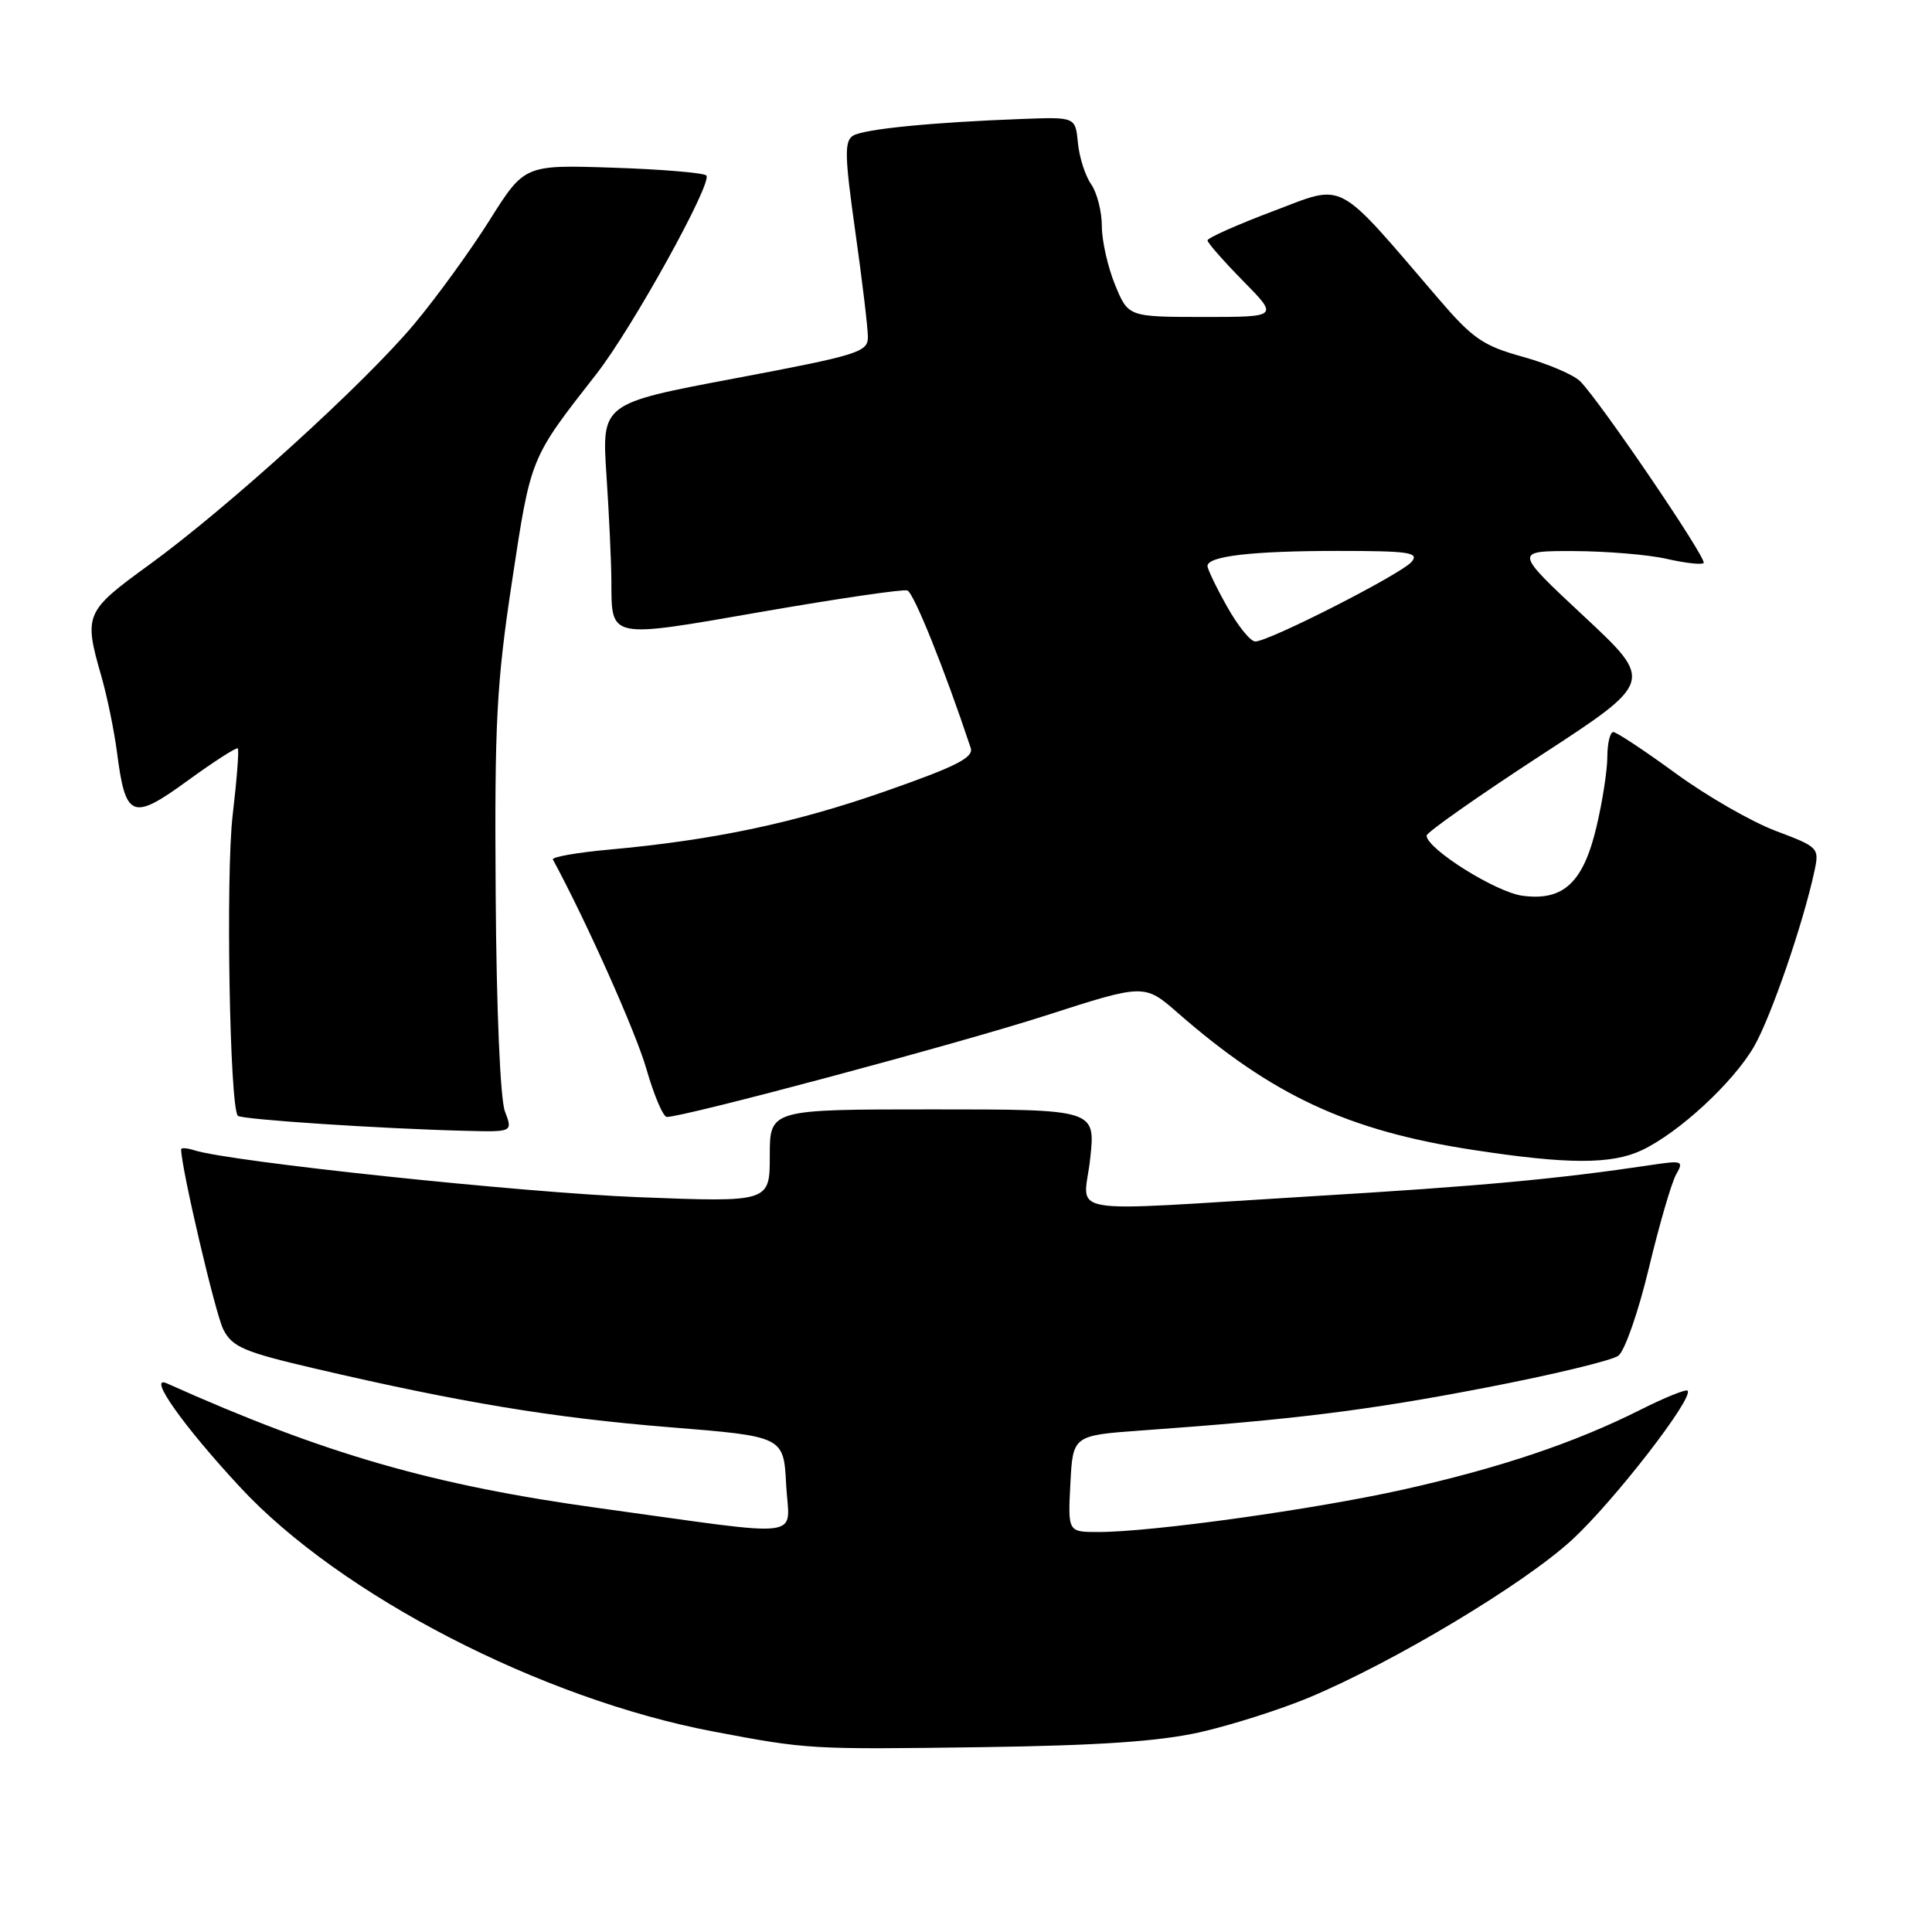 <?xml version="1.0" encoding="UTF-8" standalone="no"?>
<!DOCTYPE svg PUBLIC "-//W3C//DTD SVG 1.1//EN" "http://www.w3.org/Graphics/SVG/1.1/DTD/svg11.dtd" >
<svg xmlns="http://www.w3.org/2000/svg" xmlns:xlink="http://www.w3.org/1999/xlink" version="1.1" viewBox="0 0 256 256">
 <g >
 <path fill="currentColor"
d=" M 159.00 229.53 C 163.12 228.60 169.62 226.53 173.44 224.94 C 184.76 220.20 201.95 209.89 208.33 204.01 C 213.89 198.88 224.50 185.17 223.61 184.27 C 223.38 184.05 220.57 185.19 217.35 186.81 C 208.65 191.18 198.78 194.50 185.96 197.37 C 174.18 200.00 152.67 203.00 145.53 203.00 C 141.50 203.00 141.50 203.00 141.83 196.60 C 142.16 190.20 142.16 190.20 151.33 189.54 C 171.45 188.10 181.19 186.89 196.71 183.90 C 205.62 182.19 213.60 180.27 214.44 179.64 C 215.29 179.01 217.11 173.78 218.49 168.00 C 219.88 162.22 221.50 156.65 222.10 155.61 C 223.13 153.83 222.92 153.75 218.85 154.36 C 206.36 156.23 196.27 157.16 174.00 158.50 C 139.76 160.57 143.64 161.22 144.46 153.50 C 145.16 147.00 145.16 147.00 123.58 147.00 C 102.00 147.00 102.00 147.00 102.00 153.15 C 102.00 159.31 102.00 159.31 84.53 158.63 C 69.19 158.03 30.58 153.95 25.75 152.42 C 24.79 152.11 24.00 152.06 24.00 152.29 C 24.00 154.71 28.55 174.13 29.59 176.16 C 30.79 178.49 32.30 179.14 41.73 181.34 C 60.99 185.83 73.22 187.86 88.67 189.11 C 103.84 190.33 103.84 190.33 104.17 196.73 C 104.55 204.07 107.47 203.70 79.50 199.85 C 57.32 196.80 43.02 192.67 22.10 183.30 C 19.46 182.12 24.26 188.92 31.81 197.05 C 45.06 211.35 71.71 225.11 94.50 229.43 C 107.04 231.81 107.30 231.82 130.00 231.51 C 145.62 231.29 153.55 230.75 159.00 229.53 Z  M 217.57 152.40 C 222.50 150.06 229.68 143.42 232.43 138.65 C 234.67 134.75 238.95 122.32 240.43 115.39 C 241.08 112.35 240.96 112.23 235.30 110.10 C 232.11 108.90 226.13 105.47 222.02 102.46 C 217.91 99.46 214.19 97.00 213.77 97.00 C 213.35 97.00 212.99 98.46 212.98 100.25 C 212.98 102.04 212.34 106.19 211.56 109.48 C 209.81 116.95 207.17 119.42 201.73 118.69 C 198.21 118.22 189.10 112.51 189.03 110.73 C 189.01 110.31 195.79 105.55 204.08 100.14 C 219.16 90.32 219.16 90.32 209.88 81.66 C 200.60 73.00 200.60 73.00 208.55 73.02 C 212.92 73.04 218.47 73.50 220.88 74.06 C 223.29 74.61 225.48 74.86 225.74 74.60 C 226.24 74.09 212.00 53.14 209.37 50.51 C 208.51 49.66 205.10 48.20 201.79 47.28 C 196.52 45.82 195.14 44.87 190.64 39.62 C 176.79 23.48 178.38 24.33 168.67 27.99 C 163.90 29.79 160.00 31.53 160.00 31.85 C 160.00 32.17 162.12 34.58 164.71 37.22 C 169.42 42.00 169.42 42.00 159.46 42.00 C 149.50 41.99 149.50 41.99 147.75 37.74 C 146.79 35.39 146.00 31.90 146.00 29.96 C 146.00 28.03 145.36 25.53 144.58 24.41 C 143.80 23.30 143.01 20.83 142.83 18.94 C 142.50 15.50 142.50 15.50 135.50 15.76 C 123.55 16.20 114.46 17.10 113.03 17.98 C 111.87 18.70 111.92 20.68 113.33 30.67 C 114.25 37.17 115.00 43.47 115.00 44.66 C 115.00 46.66 113.73 47.05 97.36 50.14 C 79.73 53.46 79.73 53.46 80.36 62.98 C 80.71 68.22 81.00 74.53 81.01 77.00 C 81.05 84.72 80.53 84.62 100.97 81.06 C 110.98 79.32 119.65 78.05 120.23 78.24 C 121.07 78.52 125.17 88.71 128.62 99.10 C 129.05 100.37 126.74 101.55 117.33 104.84 C 105.28 109.06 94.57 111.32 80.69 112.58 C 76.42 112.97 73.08 113.56 73.26 113.89 C 77.61 121.90 84.27 136.79 85.65 141.64 C 86.66 145.14 87.87 148.00 88.36 148.00 C 90.70 148.00 127.03 138.28 138.57 134.56 C 151.64 130.35 151.64 130.35 156.07 134.22 C 168.60 145.16 178.60 149.81 195.06 152.35 C 207.73 154.30 213.54 154.31 217.57 152.40 Z  M 66.90 147.25 C 66.29 145.63 65.78 133.77 65.68 118.50 C 65.52 95.69 65.79 90.60 67.85 77.00 C 70.36 60.47 70.20 60.85 79.03 49.55 C 83.78 43.48 94.48 24.14 93.59 23.25 C 93.23 22.90 87.67 22.43 81.22 22.22 C 69.50 21.83 69.50 21.83 64.87 29.18 C 62.33 33.22 57.84 39.41 54.90 42.92 C 48.33 50.79 30.17 67.28 19.75 74.85 C 11.26 81.01 11.08 81.43 13.42 89.57 C 14.20 92.28 15.13 96.83 15.50 99.67 C 16.63 108.45 17.50 108.80 24.85 103.45 C 28.33 100.92 31.33 98.99 31.51 99.17 C 31.69 99.35 31.38 103.33 30.83 108.00 C 29.90 115.85 30.43 146.77 31.52 147.85 C 32.00 148.34 50.60 149.57 61.73 149.84 C 67.95 150.00 67.95 150.00 66.90 147.25 Z  M 162.59 80.37 C 161.16 77.83 160.00 75.41 160.00 75.00 C 160.00 73.69 165.93 73.00 177.25 73.00 C 186.72 73.00 188.08 73.20 187.05 74.44 C 185.71 76.05 168.15 85.00 166.33 85.00 C 165.69 85.00 164.01 82.92 162.59 80.37 Z "/>
</g>
</svg>
